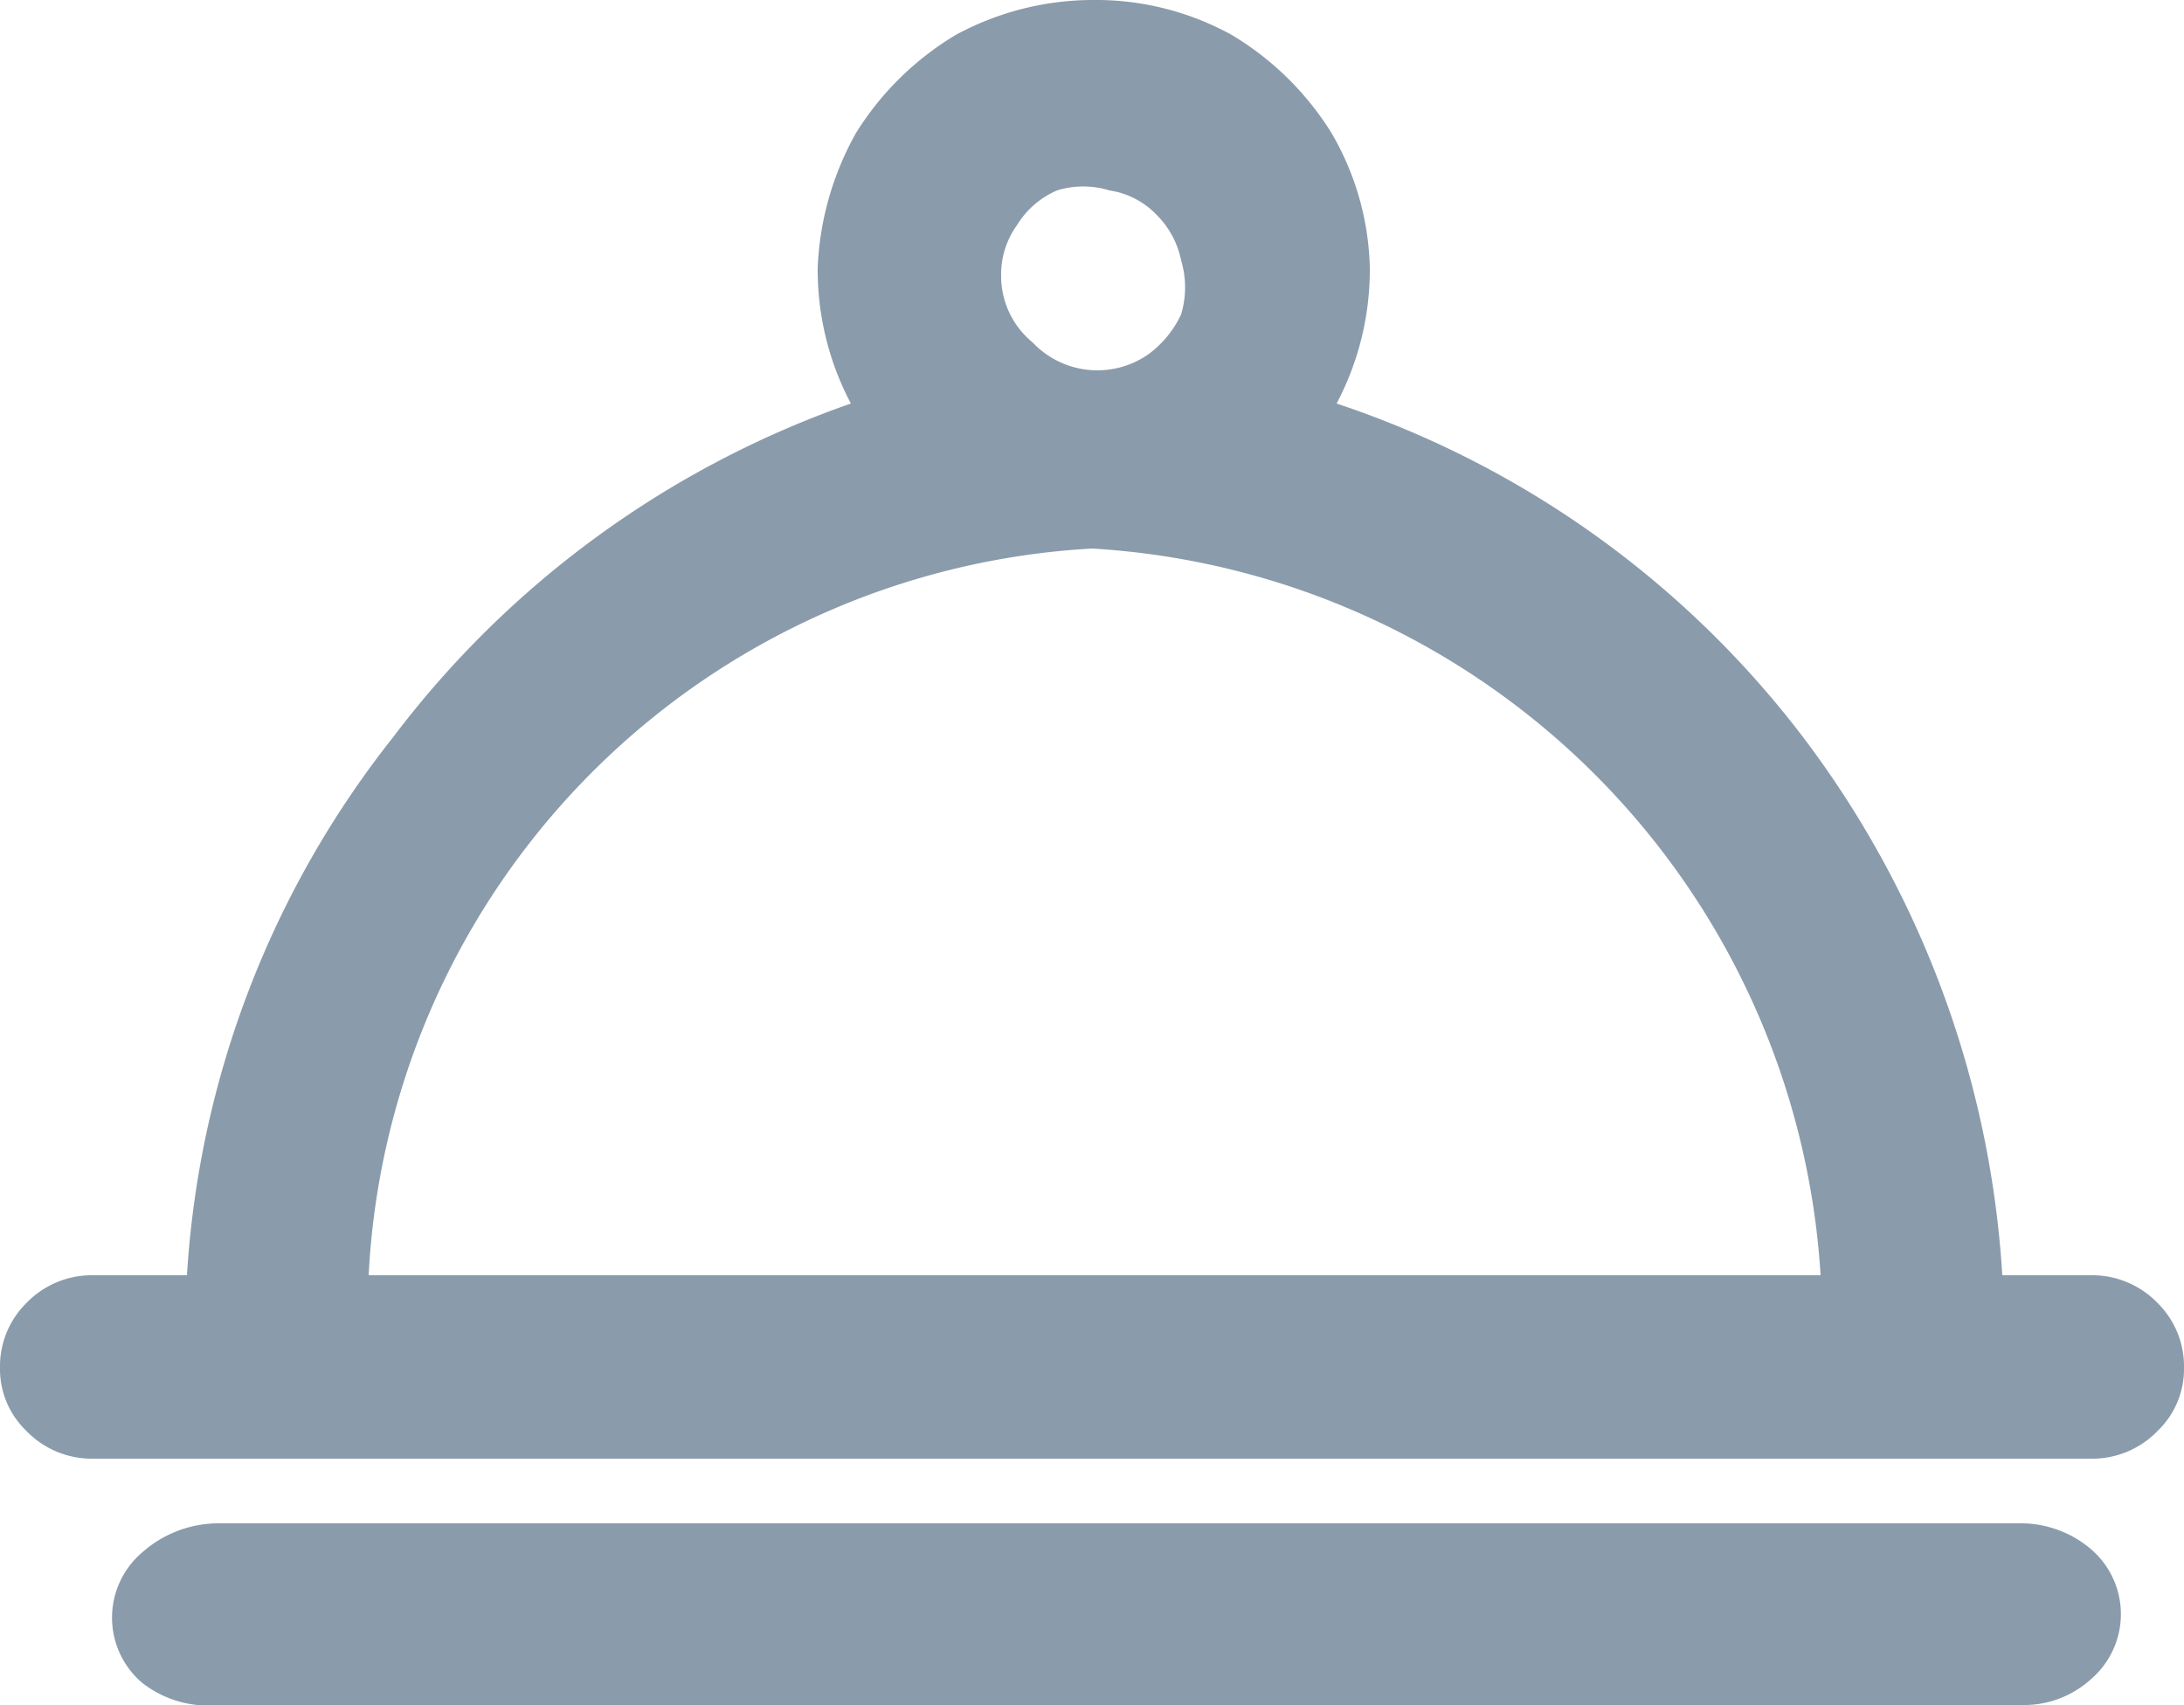 <svg id="Capa_1" data-name="Capa 1" xmlns="http://www.w3.org/2000/svg" viewBox="0 0 12.5 9.76"><path d="M12.73,7.41h-.52a5.67,5.67,0,0,0-1.14-3.08A5.56,5.56,0,0,0,8.4,2.42a1.64,1.64,0,0,0,.19-.78A1.6,1.6,0,0,0,8.37.87,1.7,1.7,0,0,0,7.8.31,1.61,1.61,0,0,0,7,.11a1.65,1.65,0,0,0-.78.2,1.7,1.7,0,0,0-.57.56,1.72,1.72,0,0,0-.22.77,1.64,1.64,0,0,0,.19.78A5.59,5.59,0,0,0,3,4.33,5.5,5.5,0,0,0,1.82,7.41H1.27a.52.52,0,0,0-.37.16.51.51,0,0,0-.15.37A.49.49,0,0,0,.9,8.3a.52.52,0,0,0,.37.16H12.73a.52.52,0,0,0,.37-.16.49.49,0,0,0,.15-.36.51.51,0,0,0-.15-.37A.52.52,0,0,0,12.73,7.41ZM6.48,1.69a.48.48,0,0,1,.09-.29.5.5,0,0,1,.23-.2.51.51,0,0,1,.3,0,.47.47,0,0,1,.27.14.51.51,0,0,1,.14.26.54.54,0,0,1,0,.31.6.6,0,0,1-.19.23.51.51,0,0,1-.66-.07A.49.49,0,0,1,6.48,1.69ZM7,3.25a4.44,4.44,0,0,1,4.17,4.16H2.86A4.39,4.39,0,0,1,7,3.25Z" transform="translate(-0.75 -0.11)" fill="#8a9bab"/><path d="M12.32,8.83H2A.66.66,0,0,0,1.56,9a.49.49,0,0,0,0,.74A.61.61,0,0,0,2,9.87H12.32a.57.57,0,0,0,.4-.15.49.49,0,0,0,0-.74A.62.62,0,0,0,12.32,8.83Z" transform="translate(-0.75 -0.11)" fill="#8a9bab"/></svg>
